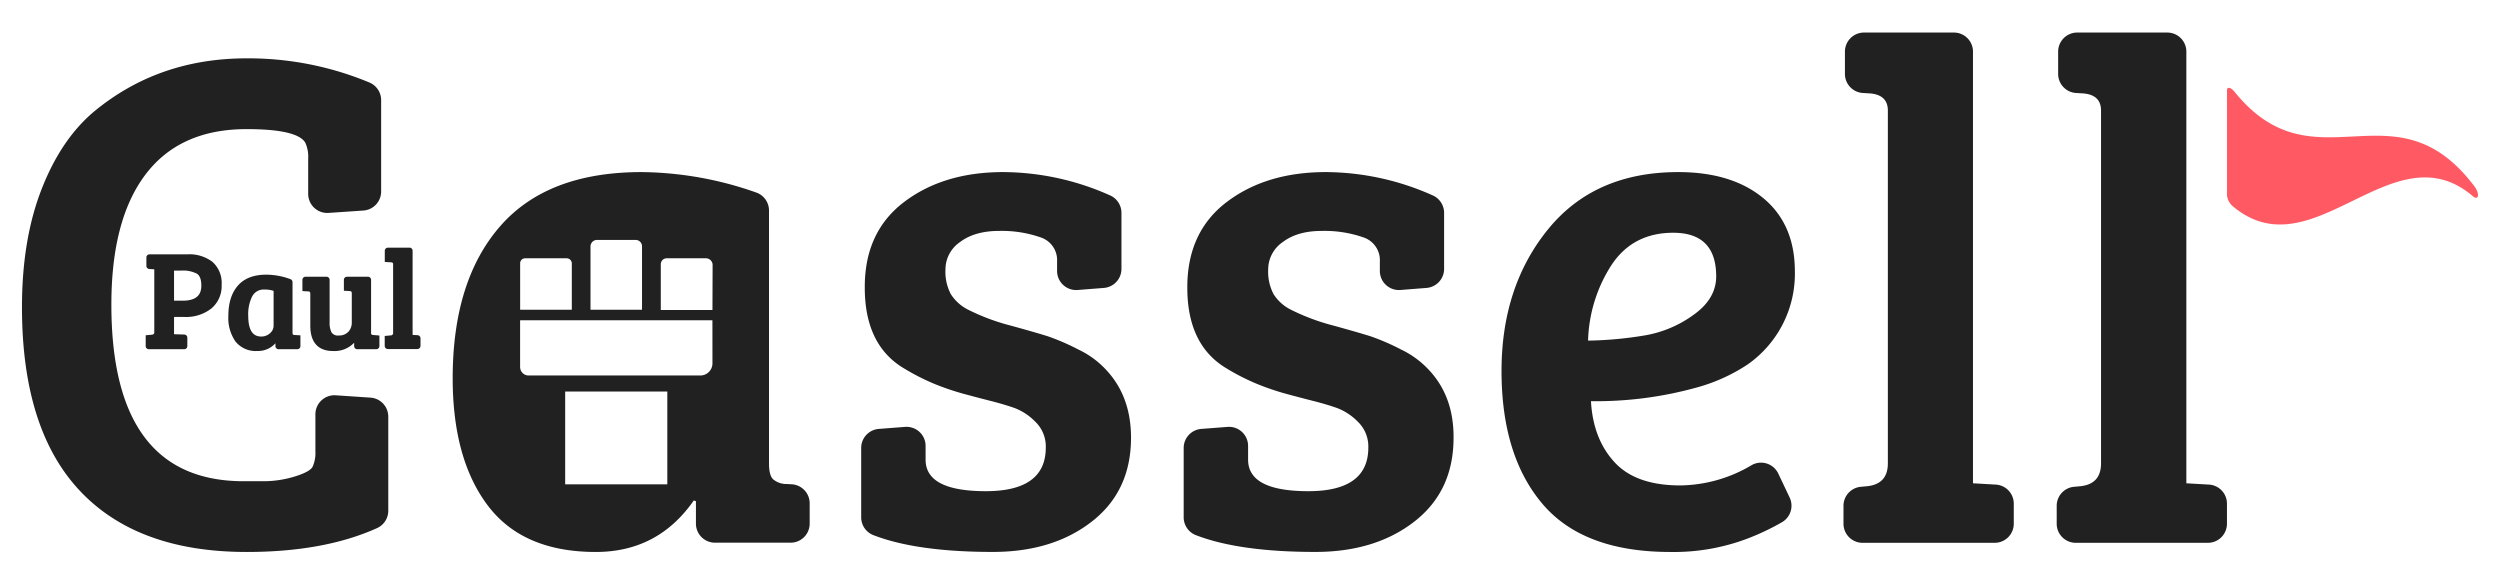 <svg id="Layer_1" data-name="Layer 1" xmlns="http://www.w3.org/2000/svg" viewBox="0 0 655.2 154.08"><defs><style>.cls-1,.cls-2{fill:#212121;}.cls-1{stroke:#212121;stroke-miterlimit:10;stroke-width:0.75px;}.cls-3{fill:#ff5964;}</style></defs><title>Cassell Logo</title><path class="cls-1" d="M39,91.15a.44.44,0,0,1-.44-.44v-2.5l1.2-.11q1.05-.1,1.05-1V70.63a.43.43,0,0,0-.41-.43l-1.24-.07a.44.44,0,0,1-.42-.43V67.46a.44.44,0,0,1,.44-.43h9.94a9.57,9.57,0,0,1,6.33,1.9,7,7,0,0,1,2.26,5.71,7.27,7.27,0,0,1-2.57,5.93,10.36,10.36,0,0,1-6.82,2.12H45.67a.44.44,0,0,0-.43.44v4.4a.43.43,0,0,0,.42.44l2.64.08a.44.44,0,0,1,.42.43v2.23a.44.44,0,0,1-.44.44Zm6.24-12.41a.44.44,0,0,0,.43.44h2.18q5.3,0,5.29-4.32c0-1.74-.45-2.89-1.36-3.46a8.38,8.38,0,0,0-4.33-.86H45.67a.44.44,0,0,0-.43.44Z"/><path class="cls-1" d="M76,73.52a.45.45,0,0,1,.29.42V87.12a1.23,1.23,0,0,0,.2.8,1.06,1.06,0,0,0,.71.25l1.16.07v2.47a.44.44,0,0,1-.44.44H73a.44.44,0,0,1-.44-.44V89l-.11,0a5.72,5.72,0,0,1-5,2.61A6.42,6.42,0,0,1,62,89.26a10.46,10.46,0,0,1-1.78-6.46c0-3.28.8-5.85,2.4-7.69s4-2.75,7.18-2.75A18,18,0,0,1,76,73.52ZM72.08,85.38v-9.1a.43.43,0,0,0-.28-.41,7.32,7.32,0,0,0-2.52-.36,3.74,3.74,0,0,0-3.52,2,10.76,10.76,0,0,0-1.08,5.19c0,3.92,1.25,5.87,3.77,5.87a3.66,3.66,0,0,0,2.61-1A2.94,2.94,0,0,0,72.08,85.38Z"/><path class="cls-1" d="M99.06,88.28v2.43a.44.44,0,0,1-.43.44h-5a.44.44,0,0,1-.44-.44V88.79a6.73,6.73,0,0,1-5.87,2.83q-5.62,0-5.62-6.28V77c0-.65-.31-1-.91-1l-1.16-.07V73.34a.44.44,0,0,1,.44-.44h5.51a.44.44,0,0,1,.43.44V84.4a6,6,0,0,0,.55,2.9,2.35,2.35,0,0,0,2.25,1,3.61,3.61,0,0,0,3-1.37,3.93,3.93,0,0,0,.76-2.44V77a1.31,1.31,0,0,0-.2-.82,1,1,0,0,0-.71-.27l-1.16-.07V73.34a.44.44,0,0,1,.44-.44h5.51a.44.44,0,0,1,.43.44V87.12a1.13,1.13,0,0,0,.19.78,1.22,1.22,0,0,0,.72.27Z"/><path class="cls-1" d="M107.76,65.72v22a.45.45,0,0,0,.42.44l1.24.06a.44.44,0,0,1,.41.44v2a.44.44,0,0,1-.43.44h-7.77a.44.44,0,0,1-.43-.44V88.39l1.2-.11a1,1,0,0,0,1-1.16V69.24c0-.53-.3-.82-.91-.87l-1.27-.07V65.72a.44.44,0,0,1,.44-.44h5.62A.44.44,0,0,1,107.76,65.72Z"/><path class="cls-2" d="M88,103.6a5,5,0,0,0-5.34,5v9.64a8.74,8.74,0,0,1-.75,4.12c-.5.88-2.07,1.73-4.69,2.53a27.86,27.86,0,0,1-8.34,1.23h-5q-34.71,0-34.69-46.32,0-22.32,9-34.14T64.63,33.84c8.88,0,14,1.2,15.38,3.56a8.7,8.7,0,0,1,.76,4.13V50.8a5,5,0,0,0,5.34,5l9.12-.62a5,5,0,0,0,4.66-5V26.24a5,5,0,0,0-3.08-4.62,82.53,82.53,0,0,0-32.18-6.33q-23.23,0-40.12,14.06-8.62,7.31-13.69,20.44T5.76,80.54q0,31.88,15.09,48t43.78,16.12q20.34,0,34.23-6.27a5,5,0,0,0,2.9-4.54V109.21a5,5,0,0,0-4.66-5Z"/><path class="cls-2" d="M206.2,126.85a5.36,5.36,0,0,1-3.66-1.31c-.68-.75-1-2.13-1-4.12V55.19a5,5,0,0,0-3.39-4.75,92.5,92.5,0,0,0-30-5.34q-24.74,0-37.12,14.25T118.64,99.11q0,21.18,9.19,33.36t28.31,12.19q16.31,0,25.69-13.5l.56.19v5.88a5,5,0,0,0,5,5H207.2a5,5,0,0,0,5-5v-5.31a5,5,0,0,0-4.7-5ZM154.76,64.58a1.7,1.7,0,0,1,1.7-1.7h10.13a1.67,1.67,0,0,1,1.67,1.67V81.17h-13.5ZM136.32,69a1.31,1.31,0,0,1,1.31-1.31h10.86A1.36,1.36,0,0,1,149.86,69V81.17H136.32Zm38.57,57.94H148.12V102.62h26.77Zm11.83-31.7a3.18,3.18,0,0,1-3.18,3.17h-45a2.23,2.23,0,0,1-2.23-2.23V83.94h50.4Zm0-14H173.18v-12a1.56,1.56,0,0,1,1.56-1.55H185a1.76,1.76,0,0,1,1.76,1.75Z"/><path class="cls-2" d="M289.82,96.85a23.59,23.59,0,0,0-7.21-5.25,59,59,0,0,0-8-3.47q-3.19-1-9.76-2.81a55.64,55.64,0,0,1-11.25-4.22,11.43,11.43,0,0,1-4.4-4,12.61,12.61,0,0,1-1.41-6.56,8.68,8.68,0,0,1,3.84-7.12c2.56-1.94,6-2.9,10.22-2.9a30.91,30.91,0,0,1,10.87,1.69,6.28,6.28,0,0,1,4.32,6.36V71a5,5,0,0,0,5.39,5l6.87-.54a5,5,0,0,0,4.61-5V55.8a5,5,0,0,0-3-4.6,69.24,69.24,0,0,0-28-6.1q-15.66,0-26,7.87T226.64,75.39q0,14.52,9.56,20.71a59.15,59.15,0,0,0,8.91,4.6,69.1,69.1,0,0,0,7.5,2.53q3.46.94,7.13,1.87c2.43.63,4.53,1.25,6.28,1.88a15.19,15.19,0,0,1,5.33,3.56,9,9,0,0,1,2.73,6.75q0,11.45-15.75,11.44t-15.75-8.25v-3.6a5,5,0,0,0-5.39-5l-6.88.53a5,5,0,0,0-4.61,5v18.17a5,5,0,0,0,3.22,4.68q11.39,4.39,31.28,4.39,15.76,0,26-8t10.22-22Q296.4,103.8,289.82,96.85Z"/><path class="cls-2" d="M374.39,96.85a23.84,23.84,0,0,0-7.21-5.25,58,58,0,0,0-8-3.47q-3.18-1-9.74-2.81a55.64,55.64,0,0,1-11.25-4.22,11.39,11.39,0,0,1-4.41-4,12.71,12.71,0,0,1-1.41-6.56,8.67,8.67,0,0,1,3.85-7.12q3.84-2.91,10.22-2.9a30.91,30.91,0,0,1,10.87,1.69,6.29,6.29,0,0,1,4.32,6.36V71A5,5,0,0,0,367,76l6.86-.54a5,5,0,0,0,4.61-5V55.8a5,5,0,0,0-3-4.6,69.24,69.24,0,0,0-28-6.1q-15.66,0-26,7.87t-10.3,22.42q0,14.52,9.56,20.71a57.76,57.76,0,0,0,8.91,4.6,69,69,0,0,0,7.49,2.53q3.46.94,7.13,1.87c2.44.63,4.53,1.25,6.28,1.88a15.22,15.22,0,0,1,5.34,3.56,9,9,0,0,1,2.73,6.75q0,11.45-15.75,11.44t-15.76-8.25v-3.6a5,5,0,0,0-5.38-5l-6.88.53a5,5,0,0,0-4.62,5v18.17a5,5,0,0,0,3.22,4.68q11.38,4.39,31.29,4.39,15.75,0,26-8t10.22-22Q381,103.8,374.39,96.85Z"/><path class="cls-2" d="M466.06,124.13a5,5,0,0,0-6.95-2.25,37.35,37.35,0,0,1-18.71,5.34c-7.76,0-13.5-2-17.26-6.08s-5.81-9.41-6.18-16a98.52,98.52,0,0,0,28.31-3.75A46.05,46.05,0,0,0,458,95.53,29,29,0,0,0,470.4,71.16q0-12.37-8.25-19.21T439.84,45.1q-21.94,0-34.13,15T393.52,97.22q0,22.14,10.69,34.79t33.56,12.65a54.35,54.35,0,0,0,20.34-3.56,62.91,62.91,0,0,0,9-4.29,5,5,0,0,0,1.93-6.4ZM422.39,69.38Q428,61,438.51,61q11.26,0,11.27,11.43c0,3.88-1.95,7.22-5.82,10a30.31,30.31,0,0,1-12.65,5.43,97.84,97.84,0,0,1-15.11,1.41A38.44,38.44,0,0,1,422.39,69.38Z"/><path class="cls-2" d="M517.08,126.66V13.53a5,5,0,0,0-5-5H488.52a5,5,0,0,0-5,5v5.84a5,5,0,0,0,4.72,5l1.84.11c3.12.25,4.69,1.76,4.69,4.5v92.45q0,5.43-5.44,6l-1.64.15a5,5,0,0,0-4.55,5v4.68a5,5,0,0,0,5,5h34.63a5,5,0,0,0,5-5V132a5,5,0,0,0-4.74-5Z"/><path class="cls-2" d="M573,126.66V13.53a5,5,0,0,0-5-5H544.4a5,5,0,0,0-5,5v5.84a5,5,0,0,0,4.72,5l1.84.11c3.12.25,4.68,1.76,4.68,4.5v92.45q0,5.43-5.43,6l-1.65.15a5,5,0,0,0-4.54,5v4.68a5,5,0,0,0,5,5h34.62a5,5,0,0,0,5-5V132a5,5,0,0,0-4.73-5Z"/><path class="cls-3" d="M583.65,51.18q0-13.74,0-27.49c0-1.08,1.06-.78,2,.39,21,25.93,41.93-3.09,62.9,24.83,1.46,2,1,3.83-.56,2.43C627,33.58,606.07,71.75,585.11,54A4.4,4.4,0,0,1,583.65,51.18Z"/></svg>